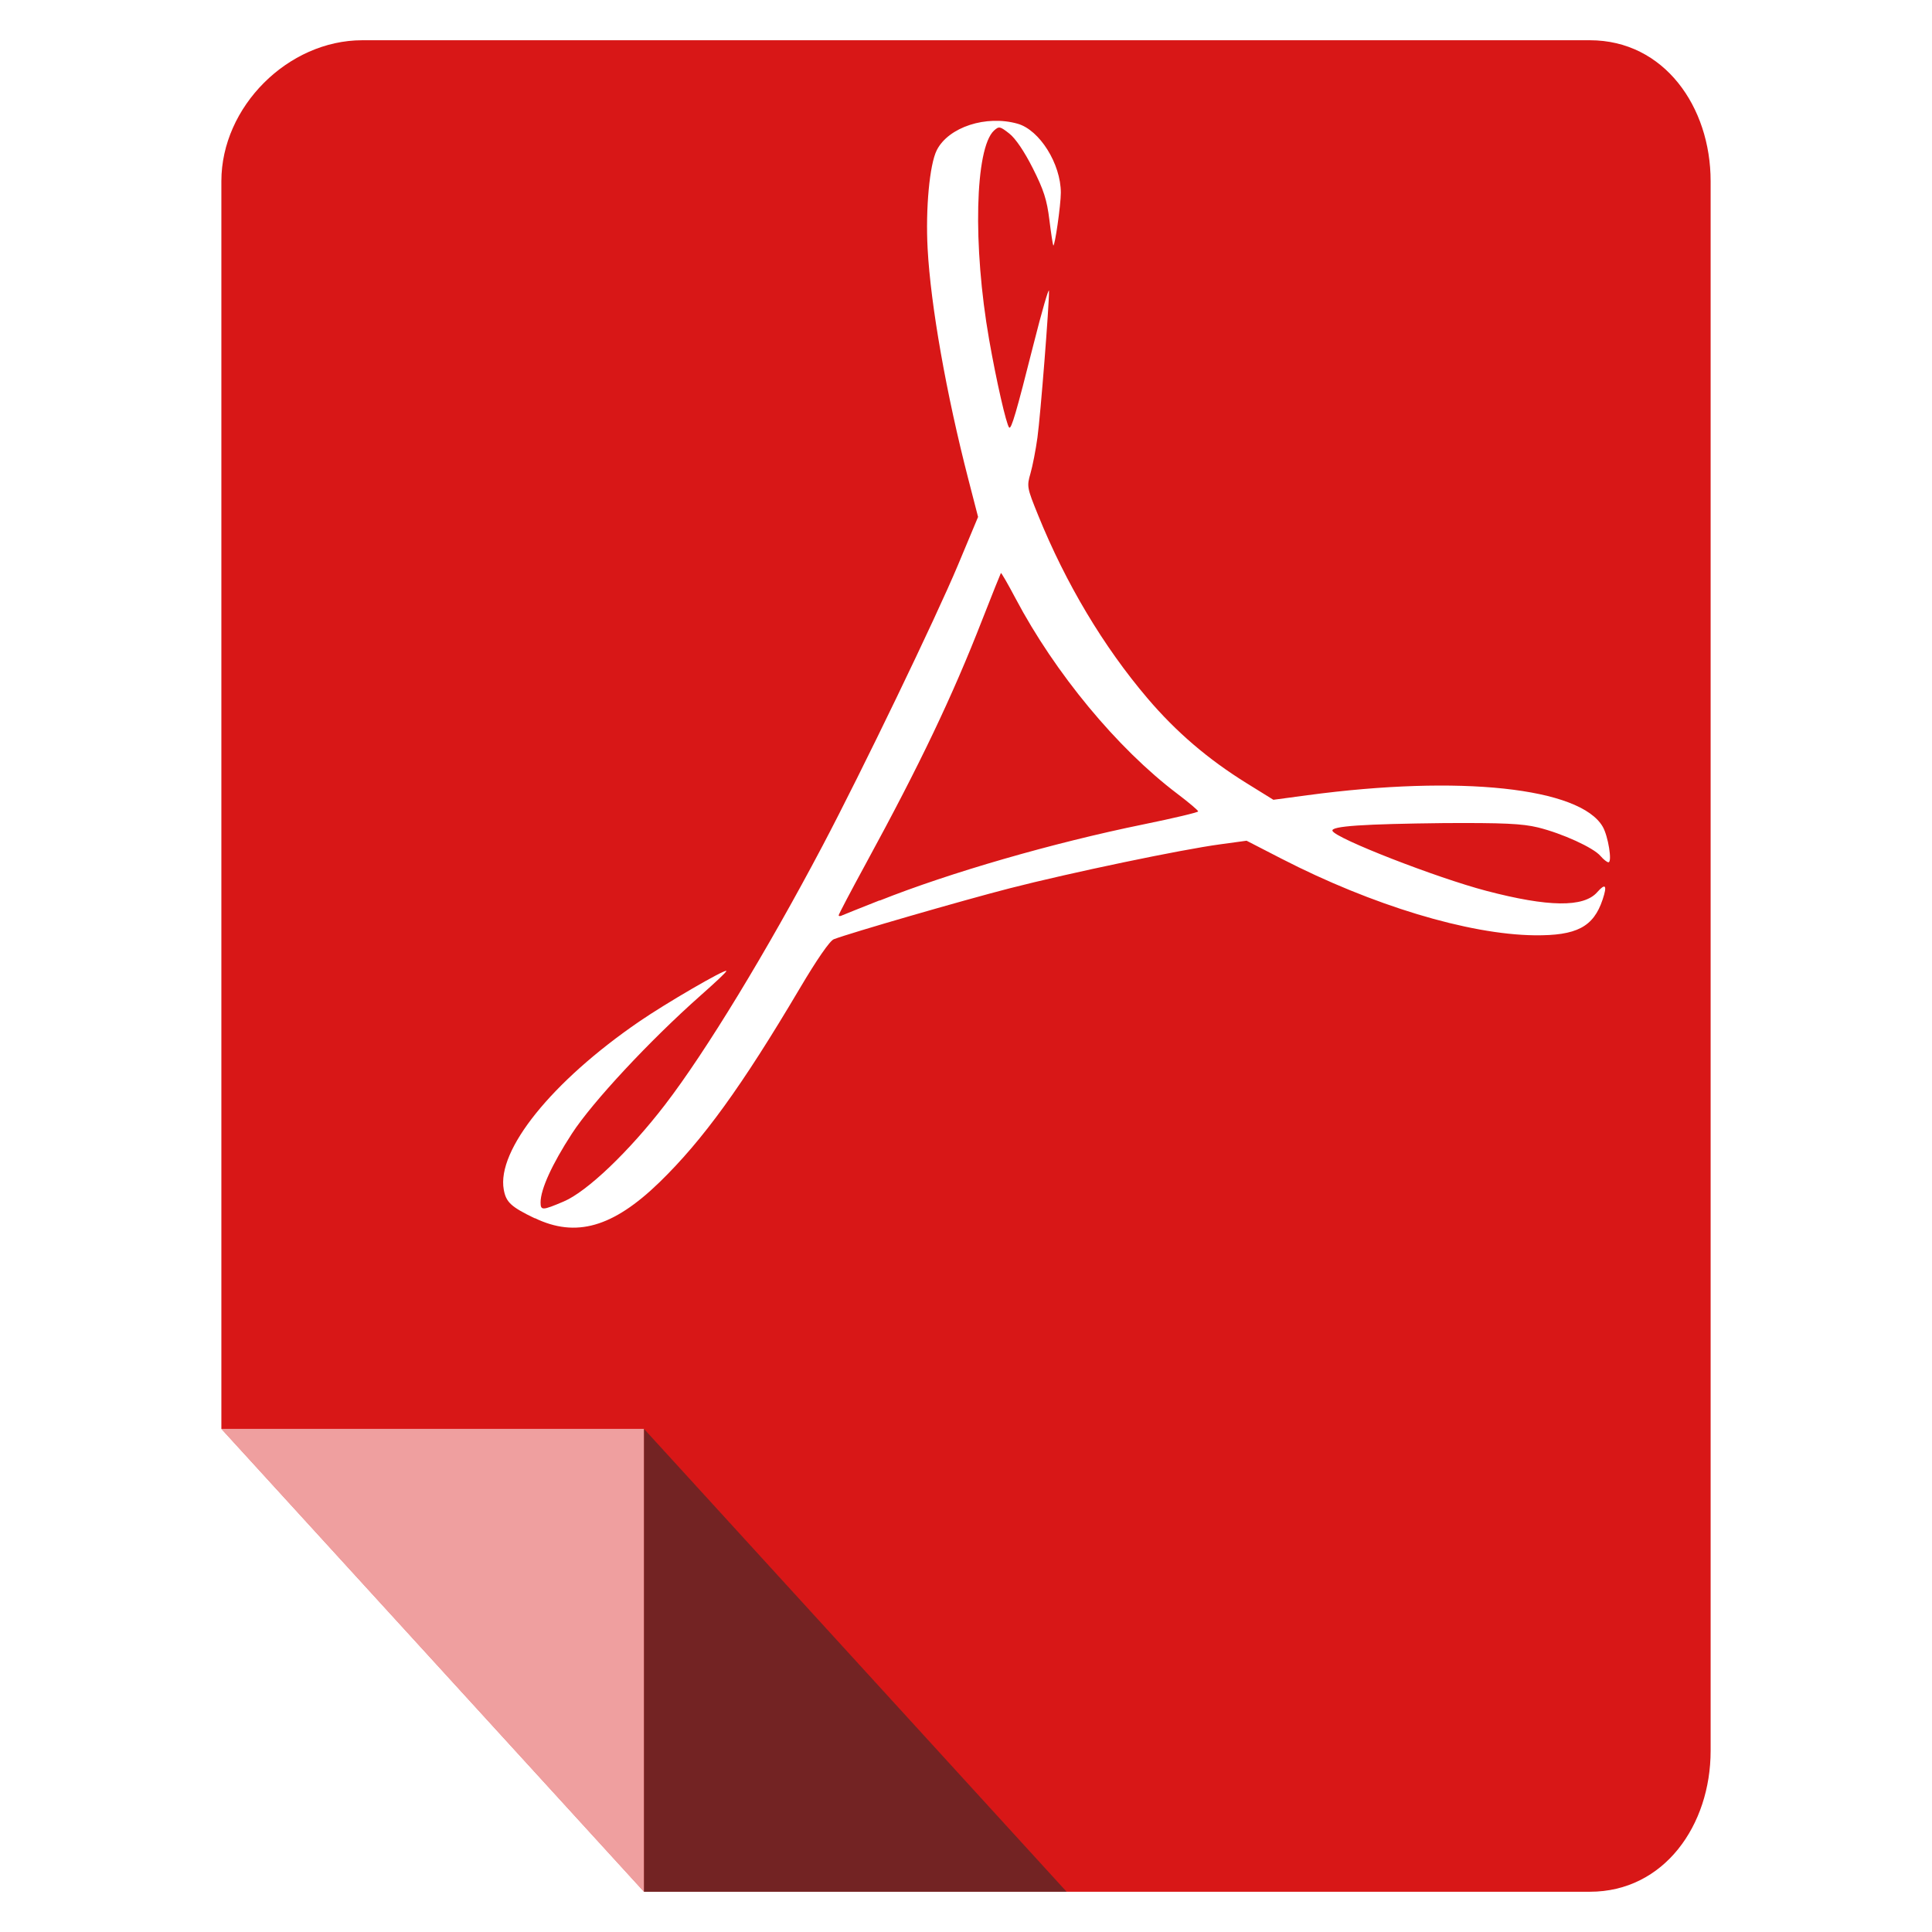 <?xml version="1.0" encoding="UTF-8" standalone="no"?>
<!-- Created with Inkscape (http://www.inkscape.org/) -->

<svg
   xmlns:dc="http://purl.org/dc/elements/1.1/"
   xmlns:cc="http://creativecommons.org/ns#"
   xmlns:rdf="http://www.w3.org/1999/02/22-rdf-syntax-ns#"
   xmlns:svg="http://www.w3.org/2000/svg"
   xmlns="http://www.w3.org/2000/svg"
   xmlns:xlink="http://www.w3.org/1999/xlink"
   xmlns:sodipodi="http://sodipodi.sourceforge.net/DTD/sodipodi-0.dtd"
   xmlns:inkscape="http://www.inkscape.org/namespaces/inkscape"
   width="96"
   height="96"
   id="svg2"
   version="1.1"
   inkscape:version="0.48.4 r9939"
   sodipodi:docname="text-x-tex (copy).svg">
  <defs
     id="defs4">
    <filter
       id="filter3174-3"
       color-interpolation-filters="sRGB">
      <feGaussianBlur
         stdDeviation="1.71"
         id="feGaussianBlur3176-1" />
    </filter>
    <linearGradient
       gradientTransform="scale(1.006,0.994)"
       gradientUnits="userSpaceOnUse"
       id="ButtonShadow-8"
       y2="7.017"
       x2="45.448"
       y1="92.54"
       x1="45.448">
      <stop
         offset="0"
         style="stop-color:#000000;stop-opacity:1"
         id="stop3750-45" />
      <stop
         offset="1"
         style="stop-color:#000000;stop-opacity:0.588"
         id="stop3752-7" />
    </linearGradient>
    <filter
       id="filter3174-3-1"
       color-interpolation-filters="sRGB">
      <feGaussianBlur
         stdDeviation="1.71"
         id="feGaussianBlur3176-1-8" />
    </filter>
    <linearGradient
       gradientTransform="scale(1.006,0.994)"
       gradientUnits="userSpaceOnUse"
       id="ButtonShadow-8-0"
       y2="7.017"
       x2="45.448"
       y1="92.54"
       x1="45.448">
      <stop
         offset="0"
         style="stop-color:#000000;stop-opacity:1"
         id="stop3750-45-9" />
      <stop
         offset="1"
         style="stop-color:#000000;stop-opacity:0.588"
         id="stop3752-7-3" />
    </linearGradient>
    <filter
       id="filter3174-3-17"
       color-interpolation-filters="sRGB">
      <feGaussianBlur
         stdDeviation="1.71"
         id="feGaussianBlur3176-1-3" />
    </filter>
    <linearGradient
       gradientTransform="scale(1.006,0.994)"
       gradientUnits="userSpaceOnUse"
       id="ButtonShadow-8-7"
       y2="7.017"
       x2="45.448"
       y1="92.54"
       x1="45.448">
      <stop
         offset="0"
         style="stop-color:#000000;stop-opacity:1"
         id="stop3750-45-8" />
      <stop
         offset="1"
         style="stop-color:#000000;stop-opacity:0.588"
         id="stop3752-7-8" />
    </linearGradient>
    <linearGradient
       inkscape:collect="always"
       xlink:href="#ButtonShadow-8-7"
       id="linearGradient3093"
       gradientUnits="userSpaceOnUse"
       gradientTransform="matrix(1.006,0,0,0.994,5.263,937.187)"
       x1="45.448"
       y1="92.54"
       x2="45.448"
       y2="7.017" />
    <linearGradient
       inkscape:collect="always"
       xlink:href="#linearGradient3838"
       id="linearGradient3023"
       gradientUnits="userSpaceOnUse"
       x1="35.554"
       y1="1016.628"
       x2="39.516"
       y2="1012.831"
       gradientTransform="matrix(2,0,0,2,-108.577,-1052.859)" />
    <linearGradient
       id="linearGradient3838">
      <stop
         style="stop-color:#666666;stop-opacity:1;"
         offset="0"
         id="stop3840" />
      <stop
         style="stop-color:#ffffff;stop-opacity:1;"
         offset="1"
         id="stop3842" />
    </linearGradient>
  </defs>
  <sodipodi:namedview
     id="base"
     pagecolor="#ffffff"
     bordercolor="#666666"
     borderopacity="1.0"
     inkscape:pageopacity="0.0"
     inkscape:pageshadow="2"
     inkscape:zoom="4.2080321"
     inkscape:cx="17.866968"
     inkscape:cy="43.099387"
     inkscape:document-units="px"
     inkscape:current-layer="layer1"
     showgrid="true"
     inkscape:snap-page="true"
     inkscape:snap-global="true"
     inkscape:snap-object-midpoints="false"
     inkscape:object-nodes="true"
     inkscape:window-width="1305"
     inkscape:window-height="744"
     inkscape:window-x="61"
     inkscape:window-y="24"
     inkscape:window-maximized="1"
     inkscape:snap-nodes="true"
     inkscape:snap-bbox="true"
     inkscape:object-paths="true"
     inkscape:snap-center="true">
    <inkscape:grid
       type="xygrid"
       id="grid3925"
       empspacing="5"
       visible="true"
       enabled="true"
       snapvisiblegridlinesonly="true" />
  </sodipodi:namedview>
  <g
     inkscape:label="Layer 1"
     inkscape:groupmode="layer"
     id="layer1"
     transform="translate(0,-956.362)">
    <path
       inkscape:connector-curvature="0"
       style="fill:#d81717;fill-opacity:1;fill-rule:nonzero;stroke:none"
       d="m 79,1050.362 c 3.691,0 6,-3.309 6,-7 l 0,-78 c 0,-3.691 -2.309,-7 -6,-7 l -61,0 c -3.691,0 -7,3.309 -7,7 l 0,62 21,23 z"
       id="rect3121"
       sodipodi:nodetypes="ssssssccs" />
    <path
       style="fill:#ffffff;fill-opacity:0.588;fill-rule:nonzero;stroke:none"
       d="m 32,1050.362 0,-23 -21,0 z"
       id="rect3903"
       inkscape:connector-curvature="0"
       sodipodi:nodetypes="cccc" />
    <path
       sodipodi:nodetypes="cccc"
       inkscape:connector-curvature="0"
       id="path3931"
       d="m 32,1027.362 0,23 21,0 z"
       style="fill:#2d2d2d;fill-opacity:0.588;fill-rule:nonzero;stroke:none" />
    <g
       id="layer2"
       style="display:none"
       transform="translate(39.844,874.991)">
      <rect
         width="86"
         height="85"
         rx="6"
         ry="6"
         x="5"
         y="7"
         id="rect3745"
         style="opacity:0.9;fill:url(#ButtonShadow-8);fill-opacity:1;fill-rule:nonzero;stroke:none;filter:url(#filter3174-3)" />
    </g>
    <g
       id="layer2-0"
       style="display:none"
       transform="translate(40.36,932.471)">
      <rect
         width="86"
         height="85"
         rx="6"
         ry="6"
         x="5"
         y="7"
         id="rect3745-2"
         style="opacity:0.9;fill:url(#ButtonShadow-8-0);fill-opacity:1;fill-rule:nonzero;stroke:none;filter:url(#filter3174-3-1)" />
    </g>
    <rect
       style="opacity:0.9;fill:url(#linearGradient3093);fill-opacity:1;fill-rule:nonzero;stroke:none;display:none;filter:url(#filter3174-3-17)"
       id="rect3745-5"
       y="944.187"
       x="10.263"
       ry="6"
       rx="6"
       height="85"
       width="86" />
    <path
       style="fill:#ffffff"
       d="m 26.57,1016.898 c -1.182,-0.572 -1.423,-0.795 -1.538,-1.422 -0.36,-1.962 2.389,-5.375 6.723,-8.349 1.33,-0.913 4.249,-2.61 4.336,-2.521 0.025,0.046 -0.555,0.579 -1.288,1.229 -2.528,2.24 -5.369,5.291 -6.385,6.856 -0.99,1.524 -1.557,2.768 -1.557,3.417 0,0.409 0.092,0.405 1.141,-0.041 1.159,-0.486 3.258,-2.488 5.045,-4.814 2.021,-2.629 5.06,-7.625 7.821,-12.856 1.952,-3.698 5.638,-11.341 6.738,-13.971 l 0.994,-2.378 -0.48,-1.858 c -1.097,-4.248 -1.875,-8.645 -2.027,-11.472 -0.107,-1.986 0.097,-4.186 0.455,-4.894 0.58,-1.147 2.453,-1.759 4.021,-1.313 1.089,0.31 2.143,1.993 2.143,3.425 0,0.611 -0.3,2.701 -0.376,2.623 -0.023,-0.045 -0.11,-0.597 -0.193,-1.273 -0.122,-0.994 -0.28,-1.487 -0.825,-2.567 -0.423,-0.838 -0.859,-1.481 -1.168,-1.722 -0.462,-0.362 -0.51,-0.371 -0.759,-0.146 -0.946,0.877 -1.06,5.719 -0.243,10.379 0.361,2.059 0.856,4.232 0.997,4.376 0.105,0.109 0.36,-0.763 1.204,-4.111 0.423,-1.676 0.772,-2.88 0.775,-2.675 0.011,0.683 -0.42,6.154 -0.574,7.283 -0.084,0.613 -0.24,1.414 -0.346,1.781 -0.187,0.646 -0.175,0.711 0.381,2.081 1.378,3.398 3.247,6.526 5.435,9.097 1.424,1.673 3.01,3.031 4.931,4.221 l 1.323,0.82 1.701,-0.228 c 7.572,-1.016 13.542,-0.379 14.665,1.568 0.271,0.47 0.478,1.765 0.283,1.765 -0.073,0 -0.25,-0.144 -0.393,-0.31 -0.347,-0.414 -1.899,-1.123 -3.111,-1.421 -0.782,-0.189 -1.718,-0.233 -4.681,-0.216 -3.929,0.045 -5.633,0.146 -5.527,0.388 0.164,0.379 5.173,2.33 7.642,2.978 3.083,0.809 4.836,0.832 5.509,0.07 0.417,-0.472 0.509,-0.349 0.272,0.362 -0.454,1.363 -1.292,1.802 -3.394,1.777 -3.275,-0.042 -8.054,-1.486 -12.559,-3.804 l -1.739,-0.895 -1.311,0.179 c -1.908,0.255 -7.44,1.41 -10.461,2.186 -2.339,0.601 -7.922,2.217 -8.74,2.531 -0.197,0.076 -0.838,1.002 -1.695,2.451 -2.877,4.86 -4.806,7.525 -6.97,9.629 -2.303,2.233 -4.15,2.764 -6.196,1.774 z m 17.138,-15.786 c 3.485,-1.388 8.608,-2.868 13.105,-3.786 1.497,-0.306 2.722,-0.597 2.723,-0.646 10e-4,-0.051 -0.472,-0.45 -1.051,-0.888 -2.971,-2.25 -6.062,-5.985 -8.021,-9.692 -0.38,-0.719 -0.708,-1.288 -0.73,-1.264 -0.023,0.043 -0.438,1.069 -0.927,2.322 -1.486,3.812 -3.096,7.186 -5.776,12.104 -0.747,1.37 -1.357,2.531 -1.357,2.58 0,0.048 0.082,0.056 0.182,0 0.1,-0.046 0.933,-0.375 1.852,-0.741 z"
       id="path6388"
       inkscape:connector-curvature="0"
       sodipodi:nodetypes="ssscssssssscssssscssssssscssssscsssscssssssscsssssscscsscsssccc" />
  </g>
</svg>
